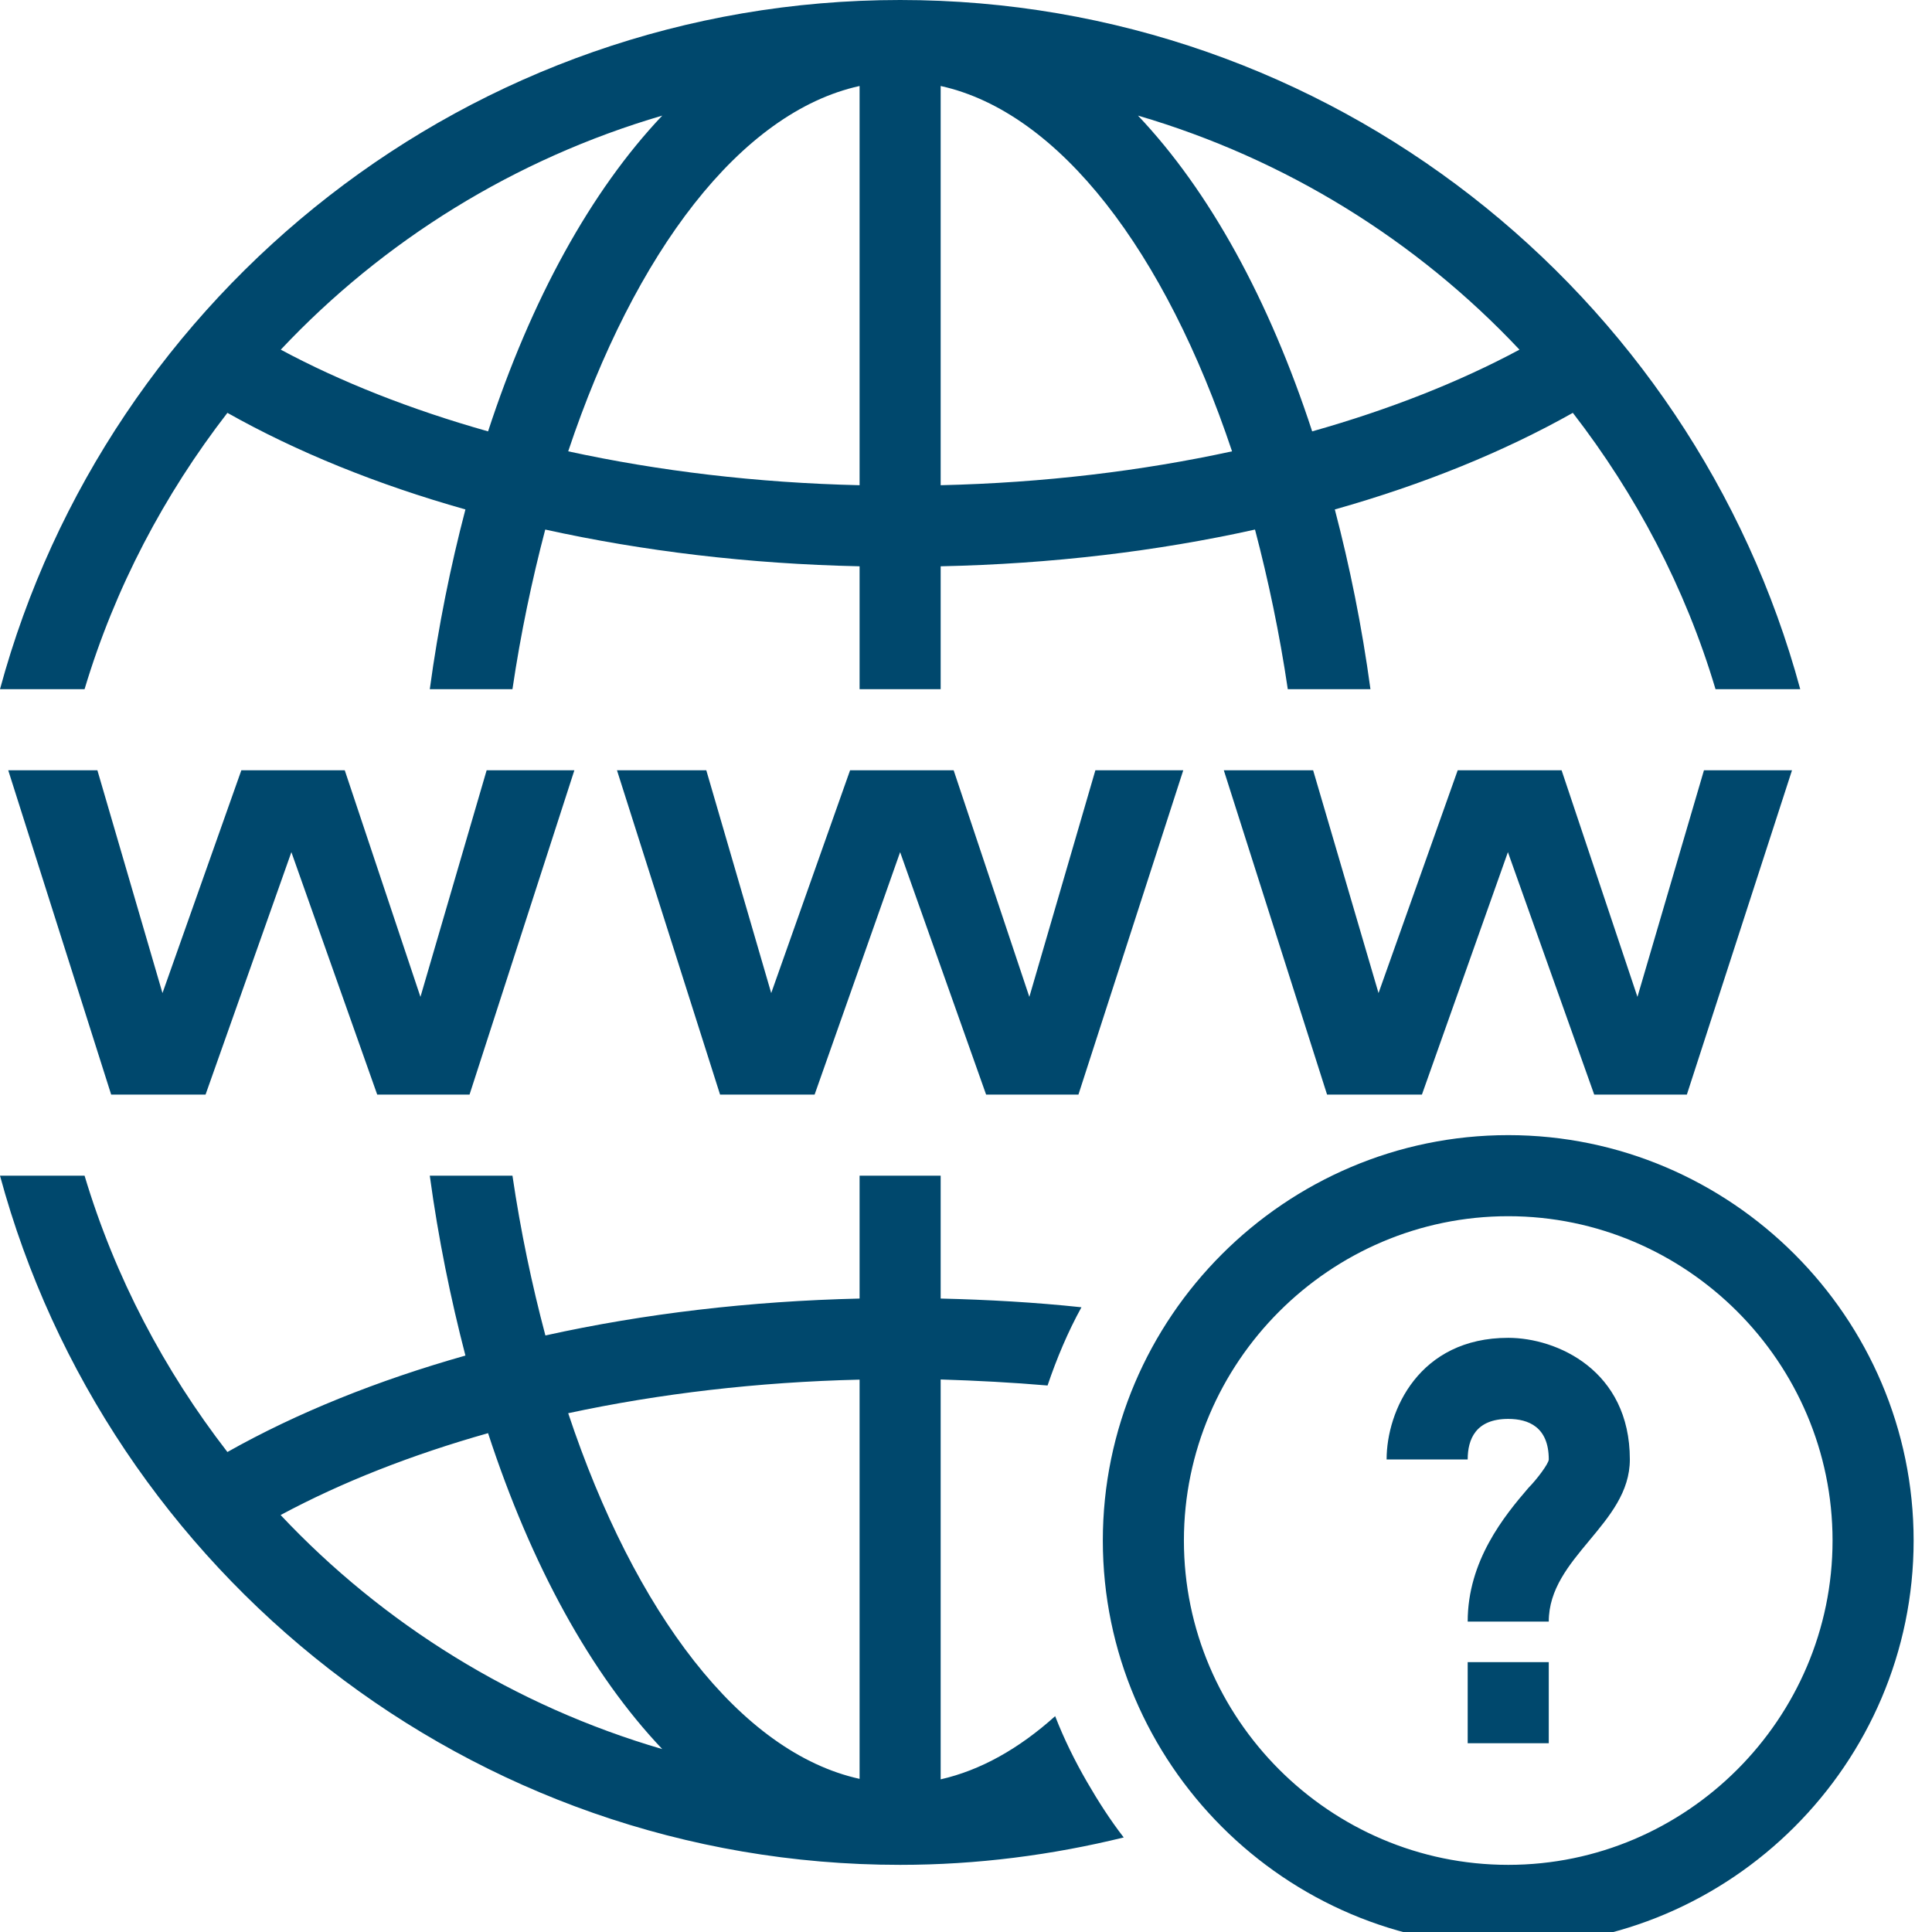 <svg width="61" height="61" viewBox="0 0 61 61" fill="none" xmlns="http://www.w3.org/2000/svg">
<path d="M28.42 0C14.845 0 3.39 9.24 0 21.76H2.67C3.63 18.555 5.185 15.615 7.18 13.035C9.365 14.265 11.895 15.295 14.695 16.085C14.225 17.88 13.84 19.77 13.57 21.76H16.18C16.44 20 16.795 18.32 17.215 16.72C20.3 17.4 23.635 17.805 27.14 17.88V21.76H29.7V17.88C33.205 17.805 36.54 17.405 39.625 16.72C40.045 18.32 40.4 20 40.66 21.76H43.27C43 19.77 42.615 17.88 42.145 16.085C44.945 15.295 47.475 14.265 49.66 13.035C51.655 15.615 53.21 18.555 54.165 21.76H56.84C53.45 9.24 41.995 0 28.42 0ZM27.14 2.715V15.32C23.885 15.245 20.79 14.87 17.94 14.25C20.045 7.955 23.38 3.545 27.14 2.715ZM29.7 2.715C33.46 3.545 36.795 7.955 38.9 14.25C36.05 14.87 32.955 15.245 29.7 15.32V2.715ZM20.91 3.65C18.655 6.03 16.77 9.46 15.41 13.62C12.965 12.93 10.755 12.055 8.865 11.04C12.105 7.595 16.25 5.015 20.91 3.65ZM35.93 3.65C40.59 5.015 44.735 7.595 47.975 11.04C46.085 12.055 43.875 12.93 41.43 13.62C40.07 9.46 38.185 6.03 35.93 3.65ZM0.26 24.32L3.51 34.56H6.49L9.2 26.905L11.91 34.56H14.825L18.135 24.32H15.365L13.275 31.475L10.885 24.32H7.62L5.13 31.355L3.075 24.32H0.26ZM19.48 24.32L22.735 34.56H25.72L28.42 26.905L31.135 34.56H34.05L37.36 24.32H34.585L32.5 31.475L30.11 24.32H26.84L24.35 31.355L22.3 24.32H19.48ZM38.64 24.32L41.9 34.56H44.895L47.61 26.905L50.335 34.56H53.26L56.58 24.32H53.8L51.7 31.475L49.305 24.32H46.025L43.525 31.355L41.46 24.32H38.64ZM47.62 35.84C40.58 35.84 34.82 41.6 34.82 48.64C34.82 55.68 40.58 61.44 47.62 61.44C54.66 61.44 60.42 55.68 60.42 48.64C60.42 41.6 54.66 35.84 47.62 35.84ZM0 37.12C3.39 49.64 14.845 58.88 28.42 58.88C30.855 58.88 33.215 58.57 35.48 58.015C35.05 57.46 34.67 56.865 34.32 56.26C33.935 55.595 33.595 54.905 33.315 54.185C32.175 55.21 30.96 55.895 29.7 56.18V43.555C30.835 43.59 31.965 43.65 33.075 43.745C33.365 42.89 33.715 42.055 34.145 41.275C32.69 41.12 31.2 41.035 29.7 41V37.12H27.14V41C23.685 41.08 20.34 41.475 17.22 42.165C16.795 40.565 16.44 38.885 16.18 37.12H13.57C13.84 39.115 14.23 41.005 14.695 42.8C11.92 43.585 9.38 44.605 7.18 45.845C5.185 43.265 3.63 40.325 2.67 37.12H0ZM47.62 38.4C53.25 38.4 57.86 43.01 57.86 48.64C57.86 54.27 53.25 58.88 47.62 58.88C41.99 58.88 37.38 54.27 37.38 48.64C37.38 43.01 41.99 38.4 47.62 38.4ZM47.62 42.24C44.805 42.24 43.78 44.545 43.78 46.08H46.34C46.34 45.44 46.595 44.8 47.62 44.8C48.26 44.8 48.9 45.055 48.9 46.08C48.9 46.21 48.515 46.72 48.26 46.975C47.49 47.87 46.34 49.28 46.34 51.2H48.9C48.9 50.175 49.54 49.41 50.18 48.64C50.82 47.87 51.46 47.105 51.46 46.08C51.46 43.265 49.155 42.24 47.62 42.24ZM27.14 43.56V56.165C23.38 55.335 20.04 50.925 17.94 44.62C20.83 44 23.93 43.635 27.14 43.56ZM15.41 45.25C16.77 49.415 18.655 52.85 20.91 55.225C16.25 53.865 12.105 51.285 8.86 47.835C10.795 46.795 13.005 45.93 15.41 45.25ZM46.34 52.48V55.04H48.9V52.48H46.34Z" fill="#00486D"/>
</svg>
